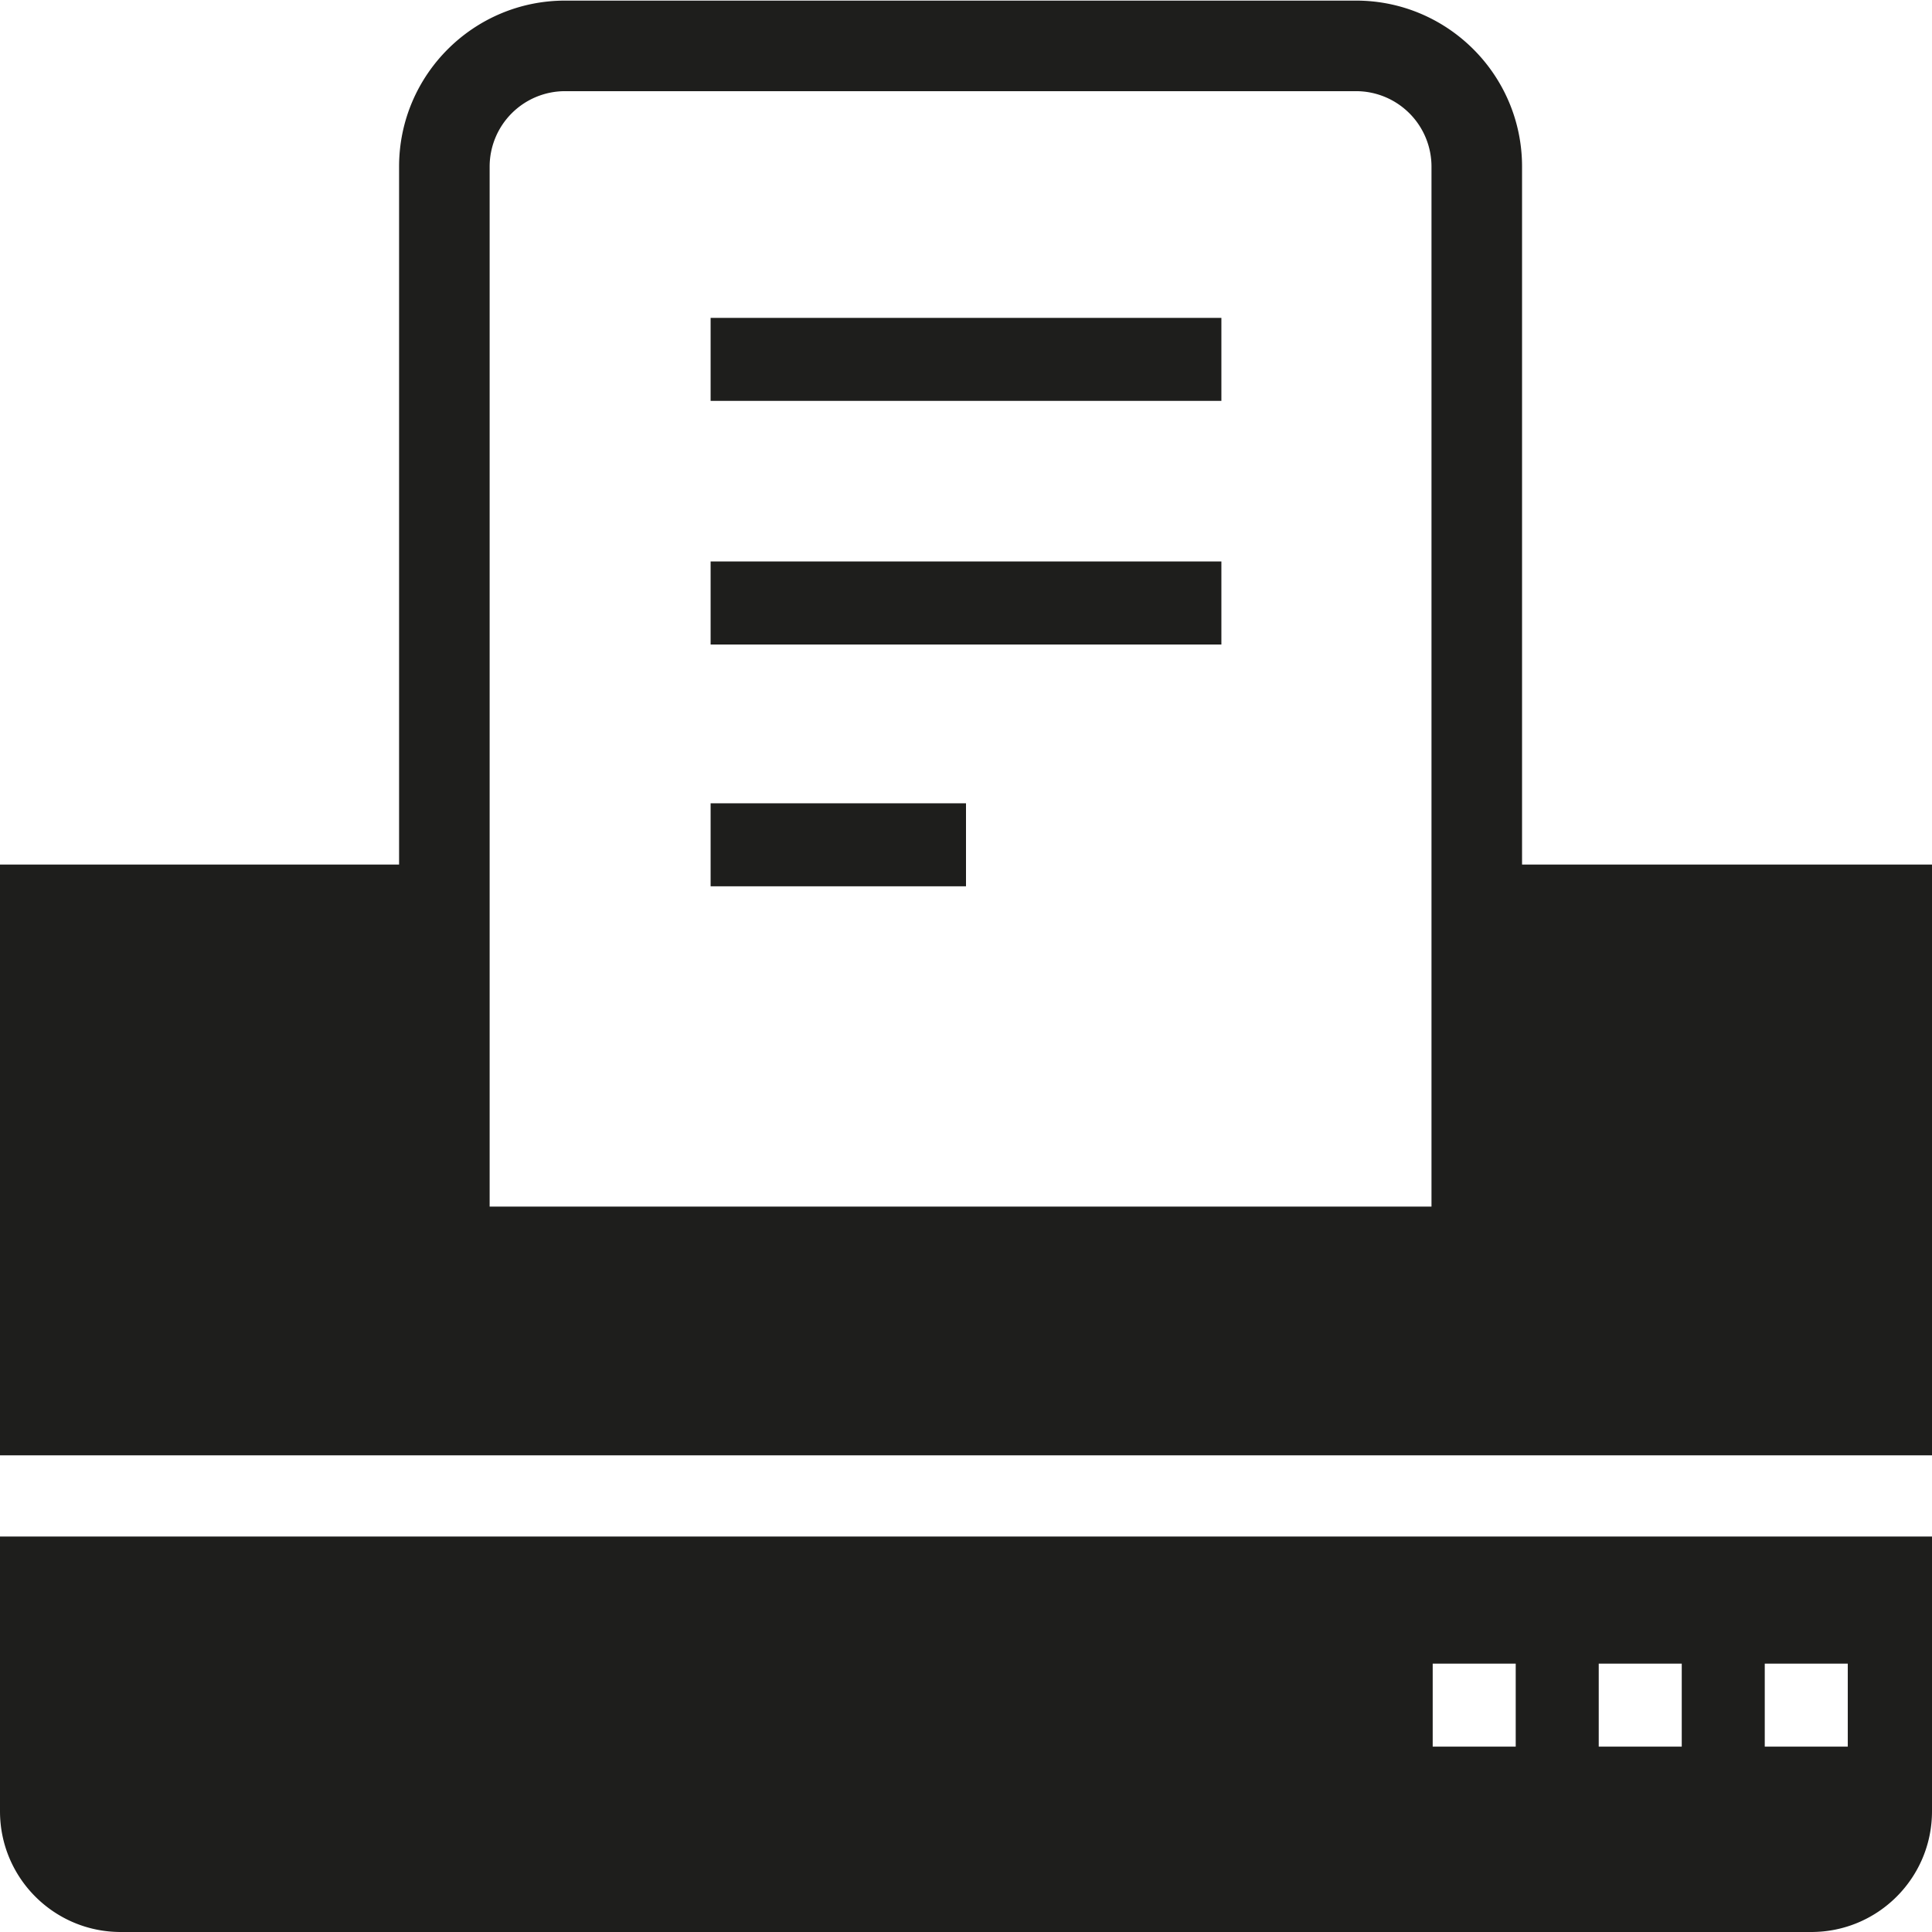 <svg viewBox="0 0 64 64" xmlns="http://www.w3.org/2000/svg">
  <path fill="#1e1e1c" d="M50.42 28.64V5.52c0-3.04-2.47-5.5-5.5-5.5h-26.2c-3.03 0-5.5 2.46-5.5 5.5v23.12H0v19.57h64V28.64zM16.22 5.52a2.5 2.5 0 0 1 2.5-2.5h26.2a2.5 2.5 0 0 1 2.5 2.5v34.45h-31.2zM0 60c0 2.21 1.79 4 4 4h56c2.21 0 4-1.79 4-4v-9.1H0zm58.46-4.89h2.75v2.75h-2.75zm-5.5 0h2.75v2.75h-2.75zm-5.5 0h2.75v2.75h-2.75zM23.54 10.53h16.92v2.75H23.54zm0 8.07h16.92v2.75H23.54zm0 8.01H32v2.75h-8.46z"/>
</svg>

